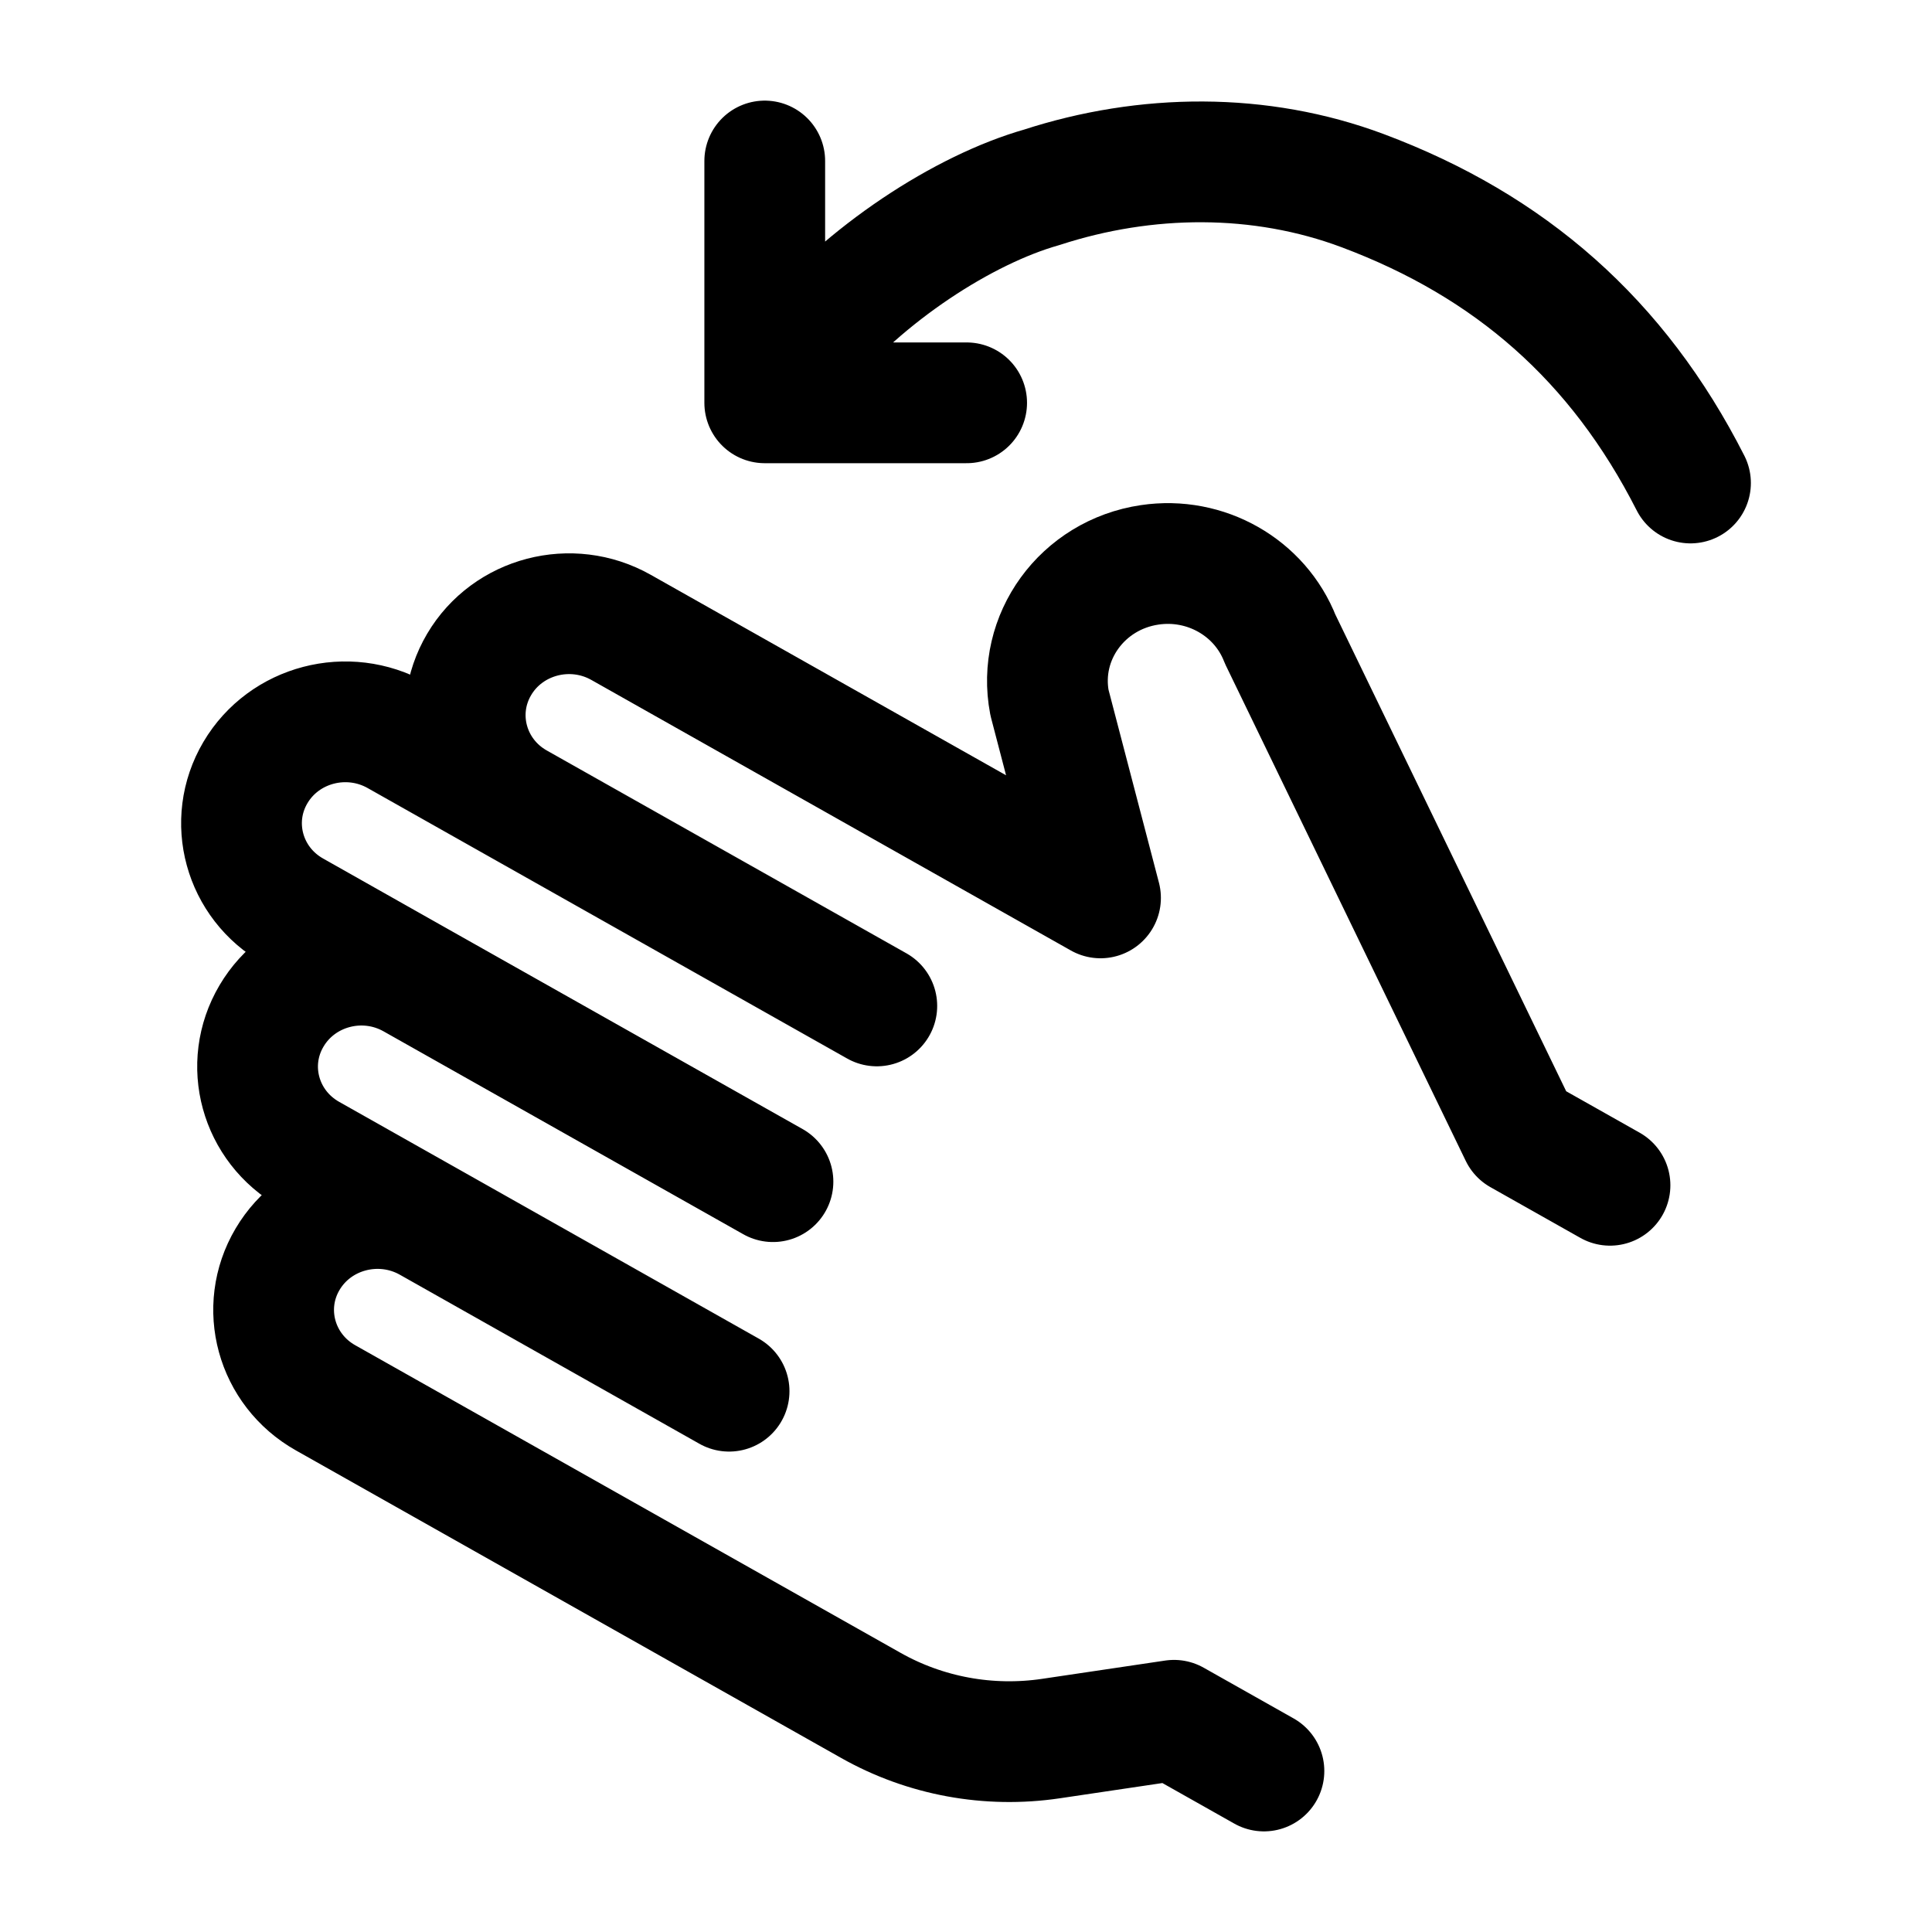 <svg width="24" height="24" viewBox="0 0 24 24" fill="none" xmlns="http://www.w3.org/2000/svg">
    <path d="M6.424 9.976C5.807 9.628 5.596 8.857 5.952 8.254C6.308 7.651 7.097 7.445 7.714 7.793L13.671 11.154L13.037 8.728C12.882 7.916 13.445 7.141 14.281 7.017C14.977 6.913 15.652 7.298 15.903 7.94L18.883 14.094L20 14.724M6.424 9.976L10.892 12.496M6.424 9.976L4.935 9.136C4.318 8.788 3.529 8.994 3.173 9.597C2.817 10.2 3.028 10.97 3.645 11.318L5.134 12.159M15.701 22L14.584 21.37L13.056 21.597C12.283 21.712 11.494 21.567 10.818 21.185L4.044 17.364C3.427 17.016 3.216 16.245 3.572 15.643C3.928 15.04 4.717 14.834 5.334 15.181M5.134 12.159L9.602 14.679M5.134 12.159C4.517 11.81 3.729 12.017 3.373 12.62C3.016 13.223 3.228 13.993 3.845 14.341L5.334 15.181M5.334 15.181L9.057 17.282" stroke="currentColor" stroke-width="1.5" stroke-linecap="round" stroke-linejoin="round"/>
    <path d="M21 6C20.097 4.223 18.76 3.055 16.929 2.369C15.654 1.891 14.235 1.906 12.941 2.327C11.978 2.6 10.74 3.397 9.936 4.377M9.5 2V5.004H12.008" stroke="currentColor" stroke-width="1.5" stroke-linecap="round" stroke-linejoin="round"/>
</svg>
